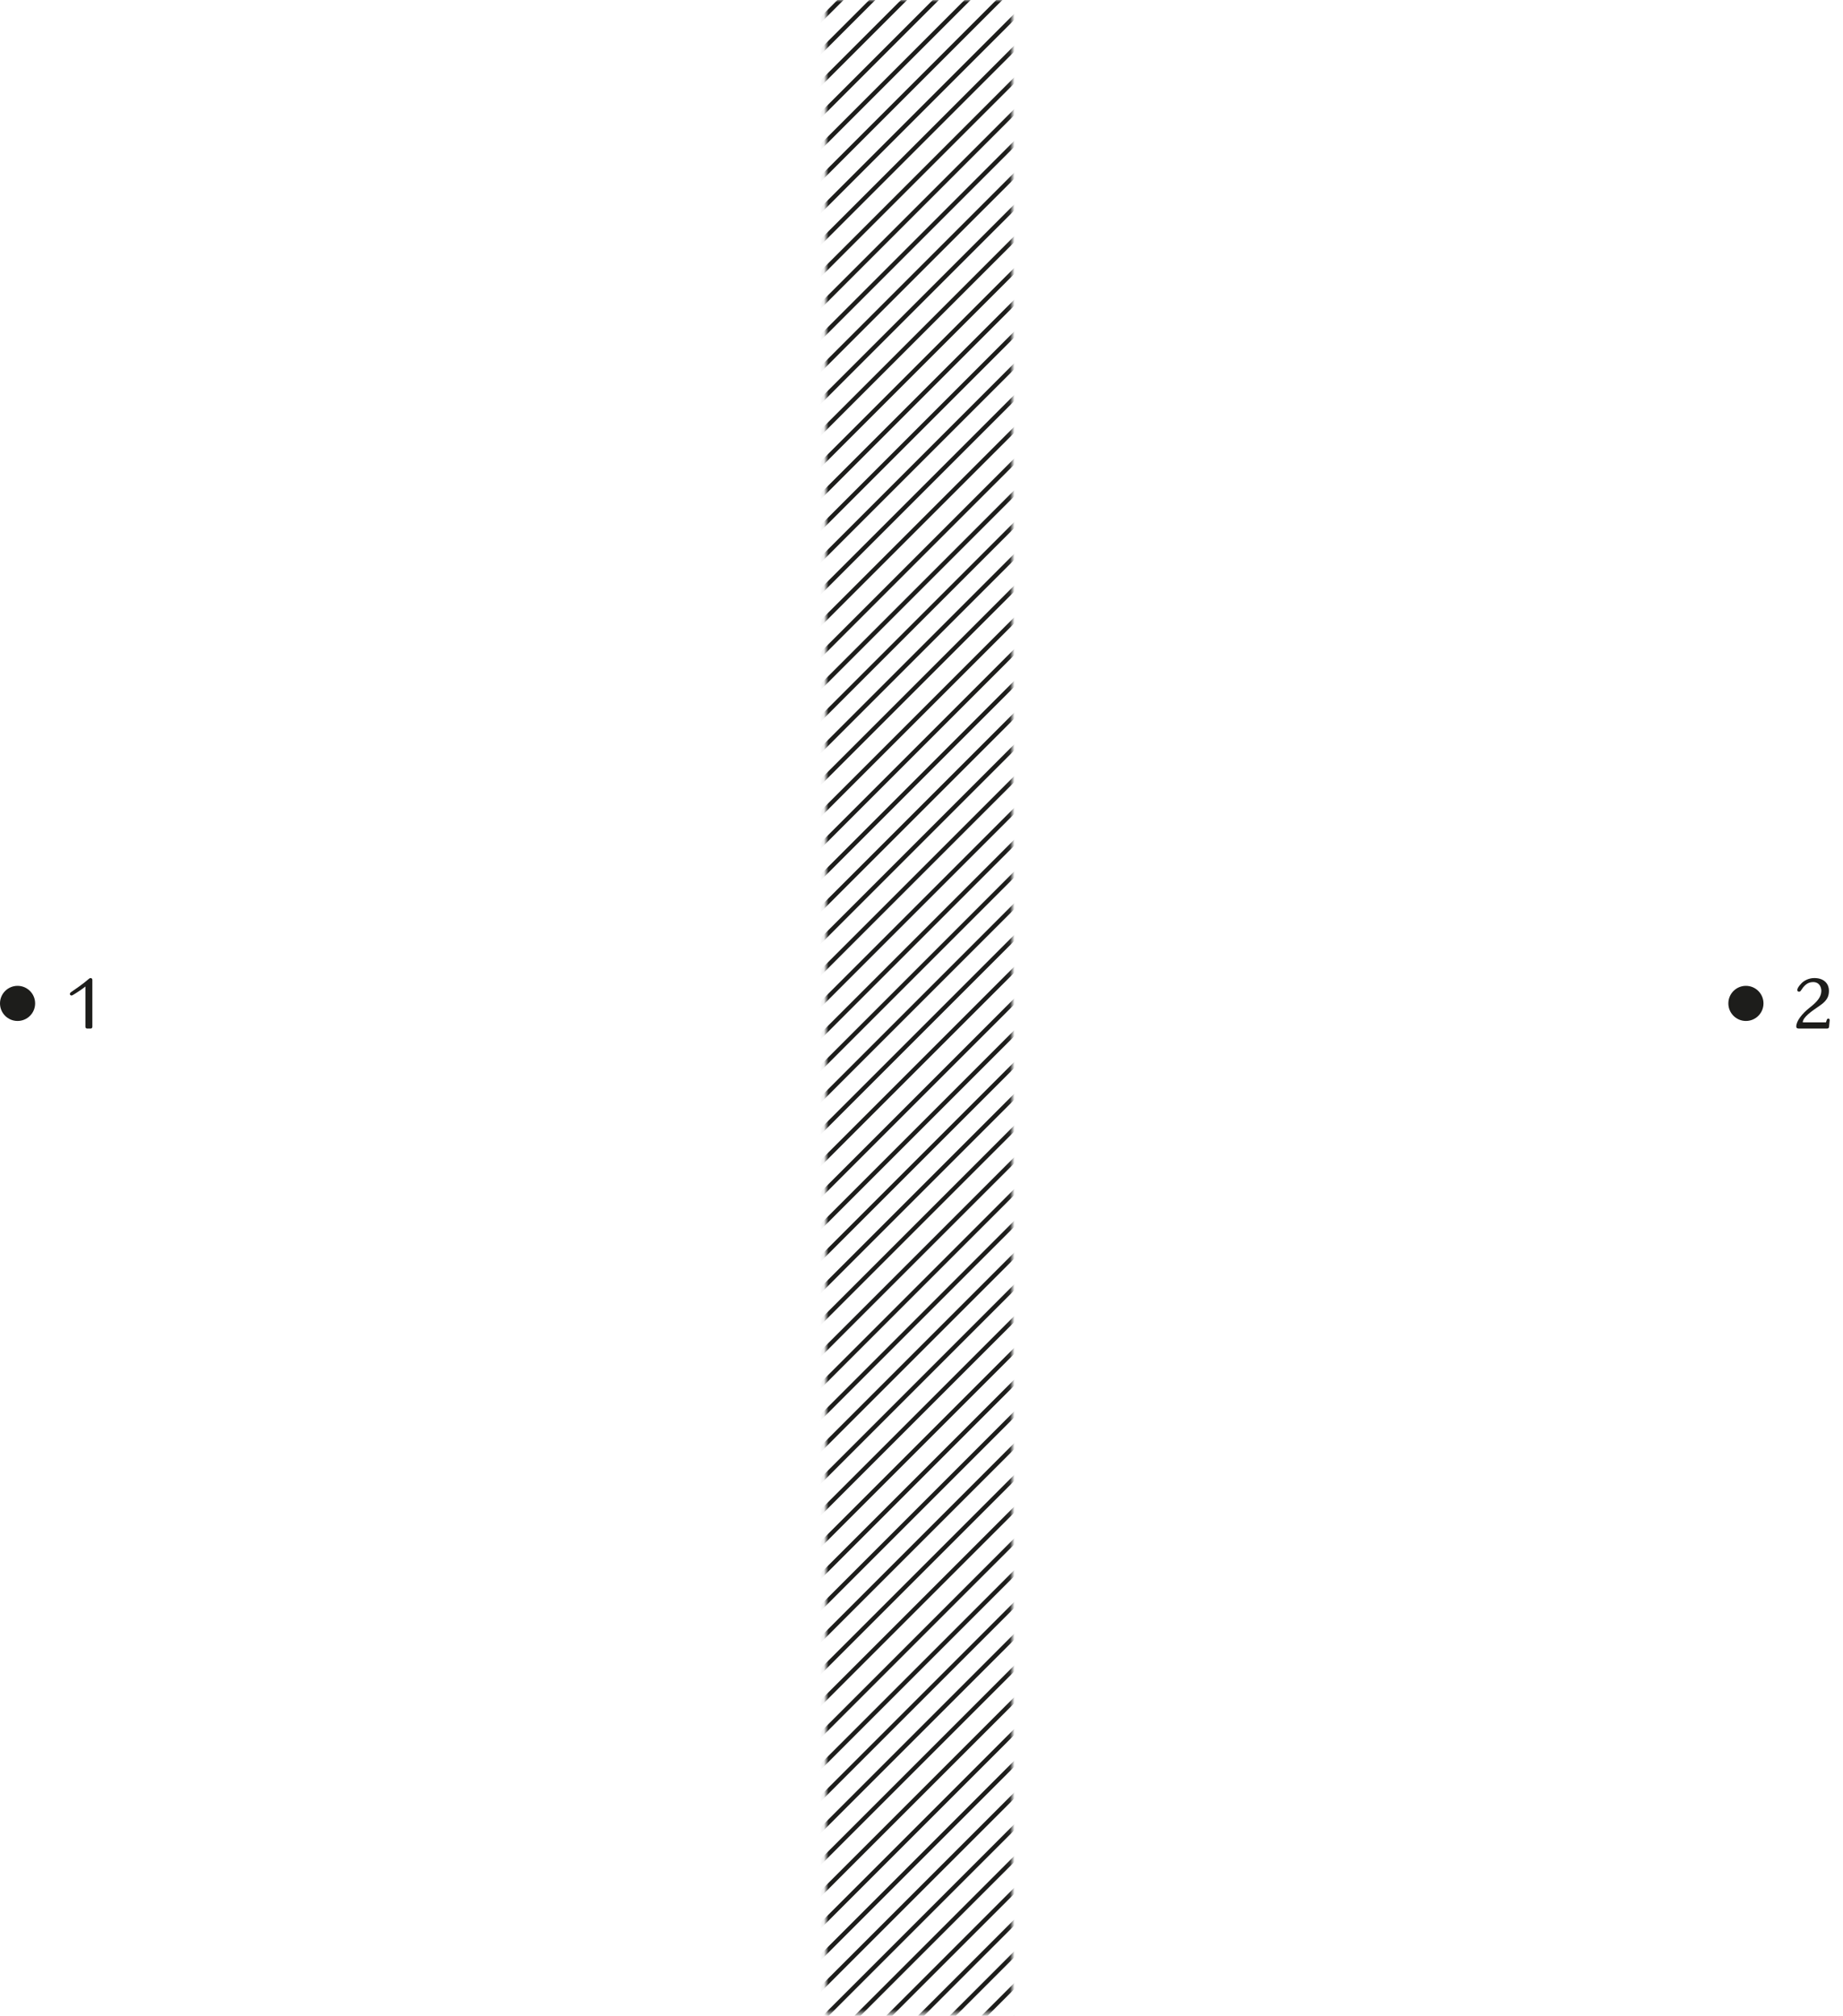 <svg width="426" height="466" viewBox="0 0 426 466" fill="none" xmlns="http://www.w3.org/2000/svg">
<path d="M422.782 237.348C422.75 237.62 422.606 237.78 422.334 237.78H415.854C415.454 237.78 415.198 237.684 415.198 237.284C415.198 236.068 416.494 234.34 418.35 232.9C420.046 231.572 420.958 230.468 420.99 229.124C421.006 228.532 420.766 227.028 419.07 227.028C417.646 227.028 416.878 228.052 416.254 229.012C416.046 229.332 415.742 229.284 415.598 229.188C415.102 228.852 415.822 227.892 416.462 227.252C416.894 226.82 417.934 226.1 419.374 226.1C421.838 226.1 422.75 227.652 422.75 228.98C422.75 230.084 422.542 231.172 420.67 232.452C418.734 233.764 416.702 235.172 416.702 236.34H422.062L422.19 235.94C422.286 235.652 422.366 235.476 422.606 235.476C422.862 235.476 422.942 235.668 422.91 235.94L422.782 237.348Z" fill="#1D1D1B"/>
<path d="M403.56 236.02C405.802 236.02 407.62 234.202 407.62 231.96C407.62 229.718 405.802 227.9 403.56 227.9C401.318 227.9 399.5 229.718 399.5 231.96C399.5 234.202 401.318 236.02 403.56 236.02Z" fill="#1D1D1B"/>
<path d="M21.346 237.348C21.346 237.62 21.17 237.78 20.946 237.78H20.146C19.922 237.78 19.746 237.62 19.746 237.348V228.052C19.122 228.58 17.474 229.668 16.818 230.036C16.642 230.132 16.418 230.196 16.258 230.02C16.018 229.748 16.226 229.492 16.434 229.348L18.306 228.036C20.322 226.612 20.562 226.1 20.93 226.1C21.186 226.1 21.346 226.276 21.346 226.532V237.348Z" fill="#1D1D1B"/>
<path d="M4.06 236.02C6.302 236.02 8.12 234.202 8.12 231.96C8.12 229.718 6.302 227.9 4.06 227.9C1.818 227.9 0 229.718 0 231.96C0 234.202 1.818 236.02 4.06 236.02Z" fill="#1D1D1B"/>
<mask id="mask0_62_142" style="mask-type:luminance" maskUnits="userSpaceOnUse" x="190" y="0" width="44" height="466">
<path d="M233.92 0H190.92V465.47H233.92V0Z" fill="white"/>
</mask>
<g mask="url(#mask0_62_142)">
<path d="M63.33 13.47L343.66 -266.86" stroke="#1D1D1B" stroke-miterlimit="10"/>
<path d="M63.33 20.81L343.66 -259.51" stroke="#1D1D1B" stroke-miterlimit="10"/>
<path d="M63.33 28.16L343.66 -252.17" stroke="#1D1D1B" stroke-miterlimit="10"/>
<path d="M63.33 35.5L343.66 -244.83" stroke="#1D1D1B" stroke-miterlimit="10"/>
<path d="M63.33 42.84L343.66 -237.49" stroke="#1D1D1B" stroke-miterlimit="10"/>
<path d="M63.33 50.18L343.66 -230.14" stroke="#1D1D1B" stroke-miterlimit="10"/>
<path d="M63.33 57.53L343.66 -222.8" stroke="#1D1D1B" stroke-miterlimit="10"/>
<path d="M63.33 64.87L343.66 -215.46" stroke="#1D1D1B" stroke-miterlimit="10"/>
<path d="M63.33 72.21L343.66 -208.12" stroke="#1D1D1B" stroke-miterlimit="10"/>
<path d="M63.33 79.55L343.66 -200.78" stroke="#1D1D1B" stroke-miterlimit="10"/>
<path d="M63.33 86.89L343.66 -193.43" stroke="#1D1D1B" stroke-miterlimit="10"/>
<path d="M63.33 94.24L343.66 -186.09" stroke="#1D1D1B" stroke-miterlimit="10"/>
<path d="M63.33 101.58L343.66 -178.75" stroke="#1D1D1B" stroke-miterlimit="10"/>
<path d="M63.33 108.92L343.66 -171.41" stroke="#1D1D1B" stroke-miterlimit="10"/>
<path d="M63.33 116.26L343.66 -164.06" stroke="#1D1D1B" stroke-miterlimit="10"/>
<path d="M63.33 123.61L343.66 -156.72" stroke="#1D1D1B" stroke-miterlimit="10"/>
<path d="M63.33 130.95L343.66 -149.38" stroke="#1D1D1B" stroke-miterlimit="10"/>
<path d="M63.33 138.29L343.66 -142.04" stroke="#1D1D1B" stroke-miterlimit="10"/>
<path d="M63.33 145.63L343.66 -134.69" stroke="#1D1D1B" stroke-miterlimit="10"/>
<path d="M63.33 152.98L343.66 -127.35" stroke="#1D1D1B" stroke-miterlimit="10"/>
<path d="M63.33 160.32L343.66 -120.01" stroke="#1D1D1B" stroke-miterlimit="10"/>
<path d="M63.33 167.66L343.66 -112.67" stroke="#1D1D1B" stroke-miterlimit="10"/>
<path d="M63.33 175L343.66 -105.33" stroke="#1D1D1B" stroke-miterlimit="10"/>
<path d="M63.33 182.34L343.66 -97.98" stroke="#1D1D1B" stroke-miterlimit="10"/>
<path d="M63.33 189.69L343.66 -90.64" stroke="#1D1D1B" stroke-miterlimit="10"/>
<path d="M63.33 197.03L343.66 -83.3" stroke="#1D1D1B" stroke-miterlimit="10"/>
<path d="M63.33 204.37L343.66 -75.96" stroke="#1D1D1B" stroke-miterlimit="10"/>
<path d="M63.33 211.71L343.66 -68.61" stroke="#1D1D1B" stroke-miterlimit="10"/>
<path d="M63.33 219.06L343.66 -61.27" stroke="#1D1D1B" stroke-miterlimit="10"/>
<path d="M63.33 226.4L343.66 -53.93" stroke="#1D1D1B" stroke-miterlimit="10"/>
<path d="M63.33 233.74L343.66 -46.59" stroke="#1D1D1B" stroke-miterlimit="10"/>
<path d="M63.33 241.08L343.66 -39.24" stroke="#1D1D1B" stroke-miterlimit="10"/>
<path d="M63.33 248.43L343.66 -31.9" stroke="#1D1D1B" stroke-miterlimit="10"/>
<path d="M63.33 255.77L343.66 -24.56" stroke="#1D1D1B" stroke-miterlimit="10"/>
<path d="M63.33 263.11L343.66 -17.22" stroke="#1D1D1B" stroke-miterlimit="10"/>
<path d="M63.33 270.45L343.66 -9.87" stroke="#1D1D1B" stroke-miterlimit="10"/>
<path d="M63.33 277.8L343.66 -2.53" stroke="#1D1D1B" stroke-miterlimit="10"/>
<path d="M63.33 285.14L343.66 4.81" stroke="#1D1D1B" stroke-miterlimit="10"/>
<path d="M63.33 292.48L343.66 12.15" stroke="#1D1D1B" stroke-miterlimit="10"/>
<path d="M63.33 299.82L343.66 19.49" stroke="#1D1D1B" stroke-miterlimit="10"/>
<path d="M63.33 307.16L343.66 26.84" stroke="#1D1D1B" stroke-miterlimit="10"/>
<path d="M63.33 314.51L343.66 34.18" stroke="#1D1D1B" stroke-miterlimit="10"/>
<path d="M63.33 321.85L343.66 41.52" stroke="#1D1D1B" stroke-miterlimit="10"/>
<path d="M63.33 329.19L343.66 48.86" stroke="#1D1D1B" stroke-miterlimit="10"/>
<path d="M63.33 336.53L343.66 56.21" stroke="#1D1D1B" stroke-miterlimit="10"/>
<path d="M63.33 343.88L343.66 63.55" stroke="#1D1D1B" stroke-miterlimit="10"/>
<path d="M63.33 351.22L343.66 70.89" stroke="#1D1D1B" stroke-miterlimit="10"/>
<path d="M63.33 358.56L343.66 78.23" stroke="#1D1D1B" stroke-miterlimit="10"/>
<path d="M63.33 365.9L343.66 85.58" stroke="#1D1D1B" stroke-miterlimit="10"/>
<path d="M63.33 373.25L343.66 92.92" stroke="#1D1D1B" stroke-miterlimit="10"/>
<path d="M63.33 380.59L343.66 100.26" stroke="#1D1D1B" stroke-miterlimit="10"/>
<path d="M63.33 387.93L343.66 107.6" stroke="#1D1D1B" stroke-miterlimit="10"/>
<path d="M63.33 395.27L343.66 114.94" stroke="#1D1D1B" stroke-miterlimit="10"/>
<path d="M63.33 402.61L343.66 122.29" stroke="#1D1D1B" stroke-miterlimit="10"/>
<path d="M63.33 409.96L343.66 129.63" stroke="#1D1D1B" stroke-miterlimit="10"/>
<path d="M63.33 417.3L343.66 136.97" stroke="#1D1D1B" stroke-miterlimit="10"/>
<path d="M63.33 424.64L343.66 144.31" stroke="#1D1D1B" stroke-miterlimit="10"/>
<path d="M63.33 431.98L343.66 151.66" stroke="#1D1D1B" stroke-miterlimit="10"/>
<path d="M63.33 439.33L343.66 159" stroke="#1D1D1B" stroke-miterlimit="10"/>
<path d="M63.33 446.67L343.66 166.34" stroke="#1D1D1B" stroke-miterlimit="10"/>
<path d="M63.33 454.01L343.66 173.68" stroke="#1D1D1B" stroke-miterlimit="10"/>
<path d="M63.33 461.35L343.66 181.03" stroke="#1D1D1B" stroke-miterlimit="10"/>
<path d="M63.33 468.7L343.66 188.37" stroke="#1D1D1B" stroke-miterlimit="10"/>
<path d="M63.33 476.04L343.66 195.71" stroke="#1D1D1B" stroke-miterlimit="10"/>
<path d="M63.33 483.38L343.66 203.05" stroke="#1D1D1B" stroke-miterlimit="10"/>
<path d="M63.33 490.72L343.66 210.39" stroke="#1D1D1B" stroke-miterlimit="10"/>
<path d="M63.33 498.07L343.66 217.74" stroke="#1D1D1B" stroke-miterlimit="10"/>
<path d="M63.33 505.41L343.66 225.08" stroke="#1D1D1B" stroke-miterlimit="10"/>
<path d="M63.33 512.75L343.66 232.42" stroke="#1D1D1B" stroke-miterlimit="10"/>
<path d="M63.33 520.09L343.66 239.76" stroke="#1D1D1B" stroke-miterlimit="10"/>
<path d="M63.33 527.43L343.66 247.11" stroke="#1D1D1B" stroke-miterlimit="10"/>
<path d="M63.33 534.78L343.66 254.45" stroke="#1D1D1B" stroke-miterlimit="10"/>
<path d="M63.33 542.12L343.66 261.79" stroke="#1D1D1B" stroke-miterlimit="10"/>
<path d="M63.33 549.46L343.66 269.13" stroke="#1D1D1B" stroke-miterlimit="10"/>
<path d="M63.33 556.8L343.66 276.48" stroke="#1D1D1B" stroke-miterlimit="10"/>
<path d="M63.33 564.15L343.66 283.82" stroke="#1D1D1B" stroke-miterlimit="10"/>
<path d="M63.33 571.49L343.66 291.16" stroke="#1D1D1B" stroke-miterlimit="10"/>
<path d="M63.33 578.83L343.66 298.5" stroke="#1D1D1B" stroke-miterlimit="10"/>
<path d="M63.33 586.17L343.66 305.85" stroke="#1D1D1B" stroke-miterlimit="10"/>
<path d="M63.33 593.52L343.66 313.19" stroke="#1D1D1B" stroke-miterlimit="10"/>
<path d="M63.33 600.86L343.66 320.53" stroke="#1D1D1B" stroke-miterlimit="10"/>
<path d="M63.33 608.2L343.66 327.87" stroke="#1D1D1B" stroke-miterlimit="10"/>
<path d="M63.33 615.54L343.66 335.21" stroke="#1D1D1B" stroke-miterlimit="10"/>
<path d="M63.33 622.88L343.66 342.56" stroke="#1D1D1B" stroke-miterlimit="10"/>
<path d="M63.33 630.23L343.66 349.9" stroke="#1D1D1B" stroke-miterlimit="10"/>
<path d="M63.33 637.57L343.66 357.24" stroke="#1D1D1B" stroke-miterlimit="10"/>
<path d="M63.33 644.91L343.66 364.58" stroke="#1D1D1B" stroke-miterlimit="10"/>
<path d="M63.33 652.25L343.66 371.93" stroke="#1D1D1B" stroke-miterlimit="10"/>
<path d="M63.33 659.6L343.66 379.27" stroke="#1D1D1B" stroke-miterlimit="10"/>
<path d="M63.33 666.94L343.66 386.61" stroke="#1D1D1B" stroke-miterlimit="10"/>
<path d="M63.33 674.28L343.66 393.95" stroke="#1D1D1B" stroke-miterlimit="10"/>
<path d="M63.33 681.62L343.66 401.3" stroke="#1D1D1B" stroke-miterlimit="10"/>
<path d="M63.33 688.97L343.66 408.64" stroke="#1D1D1B" stroke-miterlimit="10"/>
<path d="M63.33 696.31L343.66 415.98" stroke="#1D1D1B" stroke-miterlimit="10"/>
<path d="M63.33 703.65L343.66 423.32" stroke="#1D1D1B" stroke-miterlimit="10"/>
<path d="M63.33 710.99L343.66 430.66" stroke="#1D1D1B" stroke-miterlimit="10"/>
<path d="M63.33 718.33L343.66 438.01" stroke="#1D1D1B" stroke-miterlimit="10"/>
<path d="M63.33 725.68L343.66 445.35" stroke="#1D1D1B" stroke-miterlimit="10"/>
<path d="M63.33 733.02L343.66 452.69" stroke="#1D1D1B" stroke-miterlimit="10"/>
<path d="M63.33 740.36L343.66 460.03" stroke="#1D1D1B" stroke-miterlimit="10"/>
</g>
</svg>
